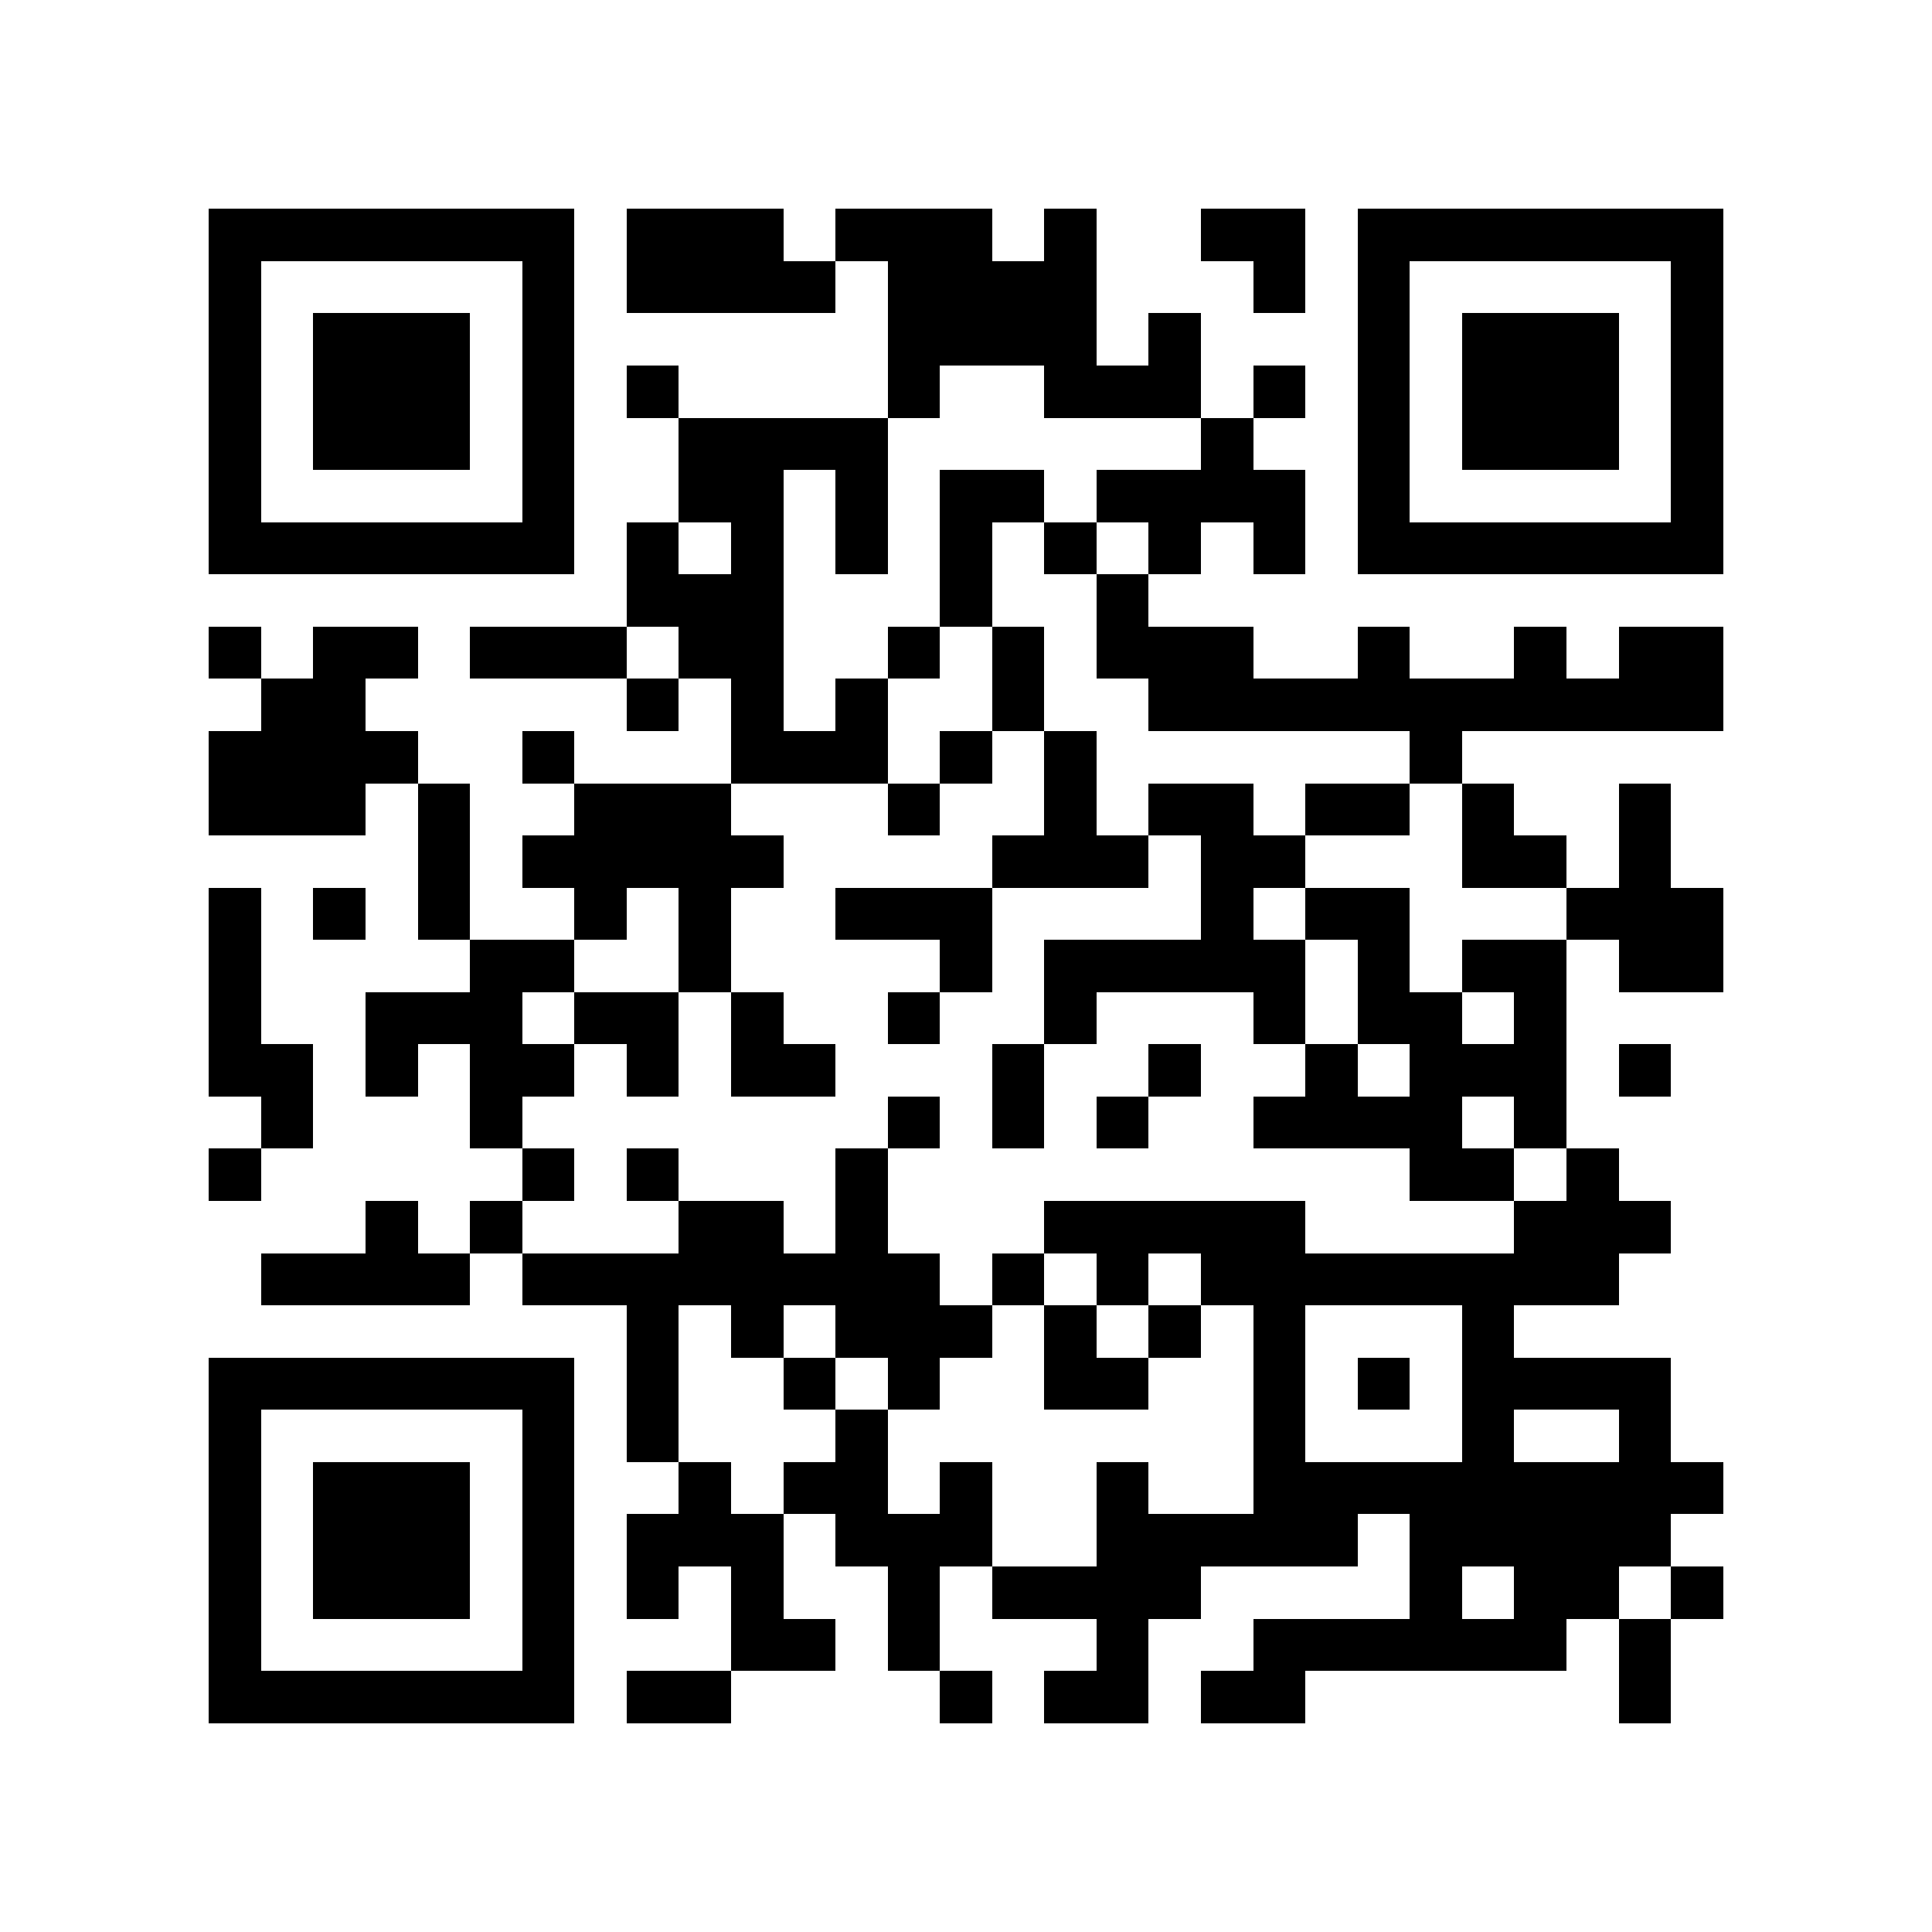 <?xml version="1.0" encoding="utf-8"?><!DOCTYPE svg PUBLIC "-//W3C//DTD SVG 1.1//EN" "http://www.w3.org/Graphics/SVG/1.1/DTD/svg11.dtd"><svg xmlns="http://www.w3.org/2000/svg" viewBox="0 0 37 37" shape-rendering="crispEdges"><path fill="#ffffff" d="M0 0h37v37H0z"/><path stroke="#000000" d="M4 4.5h7m1 0h3m1 0h3m1 0h1m2 0h2m1 0h7M4 5.5h1m5 0h1m1 0h4m1 0h4m3 0h1m1 0h1m5 0h1M4 6.5h1m1 0h3m1 0h1m6 0h4m1 0h1m3 0h1m1 0h3m1 0h1M4 7.5h1m1 0h3m1 0h1m1 0h1m4 0h1m2 0h3m1 0h1m1 0h1m1 0h3m1 0h1M4 8.5h1m1 0h3m1 0h1m2 0h4m6 0h1m2 0h1m1 0h3m1 0h1M4 9.5h1m5 0h1m2 0h2m1 0h1m1 0h2m1 0h4m1 0h1m5 0h1M4 10.5h7m1 0h1m1 0h1m1 0h1m1 0h1m1 0h1m1 0h1m1 0h1m1 0h7M12 11.5h3m3 0h1m2 0h1M4 12.5h1m1 0h2m1 0h3m1 0h2m2 0h1m1 0h1m1 0h3m2 0h1m2 0h1m1 0h2M5 13.5h2m5 0h1m1 0h1m1 0h1m2 0h1m2 0h11M4 14.5h4m2 0h1m3 0h3m1 0h1m1 0h1m6 0h1M4 15.5h3m1 0h1m2 0h3m3 0h1m2 0h1m1 0h2m1 0h2m1 0h1m2 0h1M8 16.5h1m1 0h5m4 0h3m1 0h2m3 0h2m1 0h1M4 17.5h1m1 0h1m1 0h1m2 0h1m1 0h1m2 0h3m4 0h1m1 0h2m3 0h3M4 18.5h1m4 0h2m2 0h1m4 0h1m1 0h5m1 0h1m1 0h2m1 0h2M4 19.5h1m2 0h3m1 0h2m1 0h1m2 0h1m2 0h1m3 0h1m1 0h2m1 0h1M4 20.5h2m1 0h1m1 0h2m1 0h1m1 0h2m3 0h1m2 0h1m2 0h1m1 0h3m1 0h1M5 21.5h1m3 0h1m7 0h1m1 0h1m1 0h1m2 0h4m1 0h1M4 22.5h1m5 0h1m1 0h1m3 0h1m10 0h2m1 0h1M7 23.5h1m1 0h1m3 0h2m1 0h1m3 0h5m4 0h3M5 24.5h4m1 0h8m1 0h1m1 0h1m1 0h8M12 25.5h1m1 0h1m1 0h3m1 0h1m1 0h1m1 0h1m3 0h1M4 26.5h7m1 0h1m2 0h1m1 0h1m2 0h2m2 0h1m1 0h1m1 0h4M4 27.5h1m5 0h1m1 0h1m3 0h1m7 0h1m3 0h1m2 0h1M4 28.5h1m1 0h3m1 0h1m2 0h1m1 0h2m1 0h1m2 0h1m2 0h9M4 29.5h1m1 0h3m1 0h1m1 0h3m1 0h3m2 0h5m1 0h5M4 30.5h1m1 0h3m1 0h1m1 0h1m1 0h1m2 0h1m1 0h4m4 0h1m1 0h2m1 0h1M4 31.5h1m5 0h1m3 0h2m1 0h1m3 0h1m2 0h6m1 0h1M4 32.5h7m1 0h2m4 0h1m1 0h2m1 0h2m6 0h1"/></svg>
